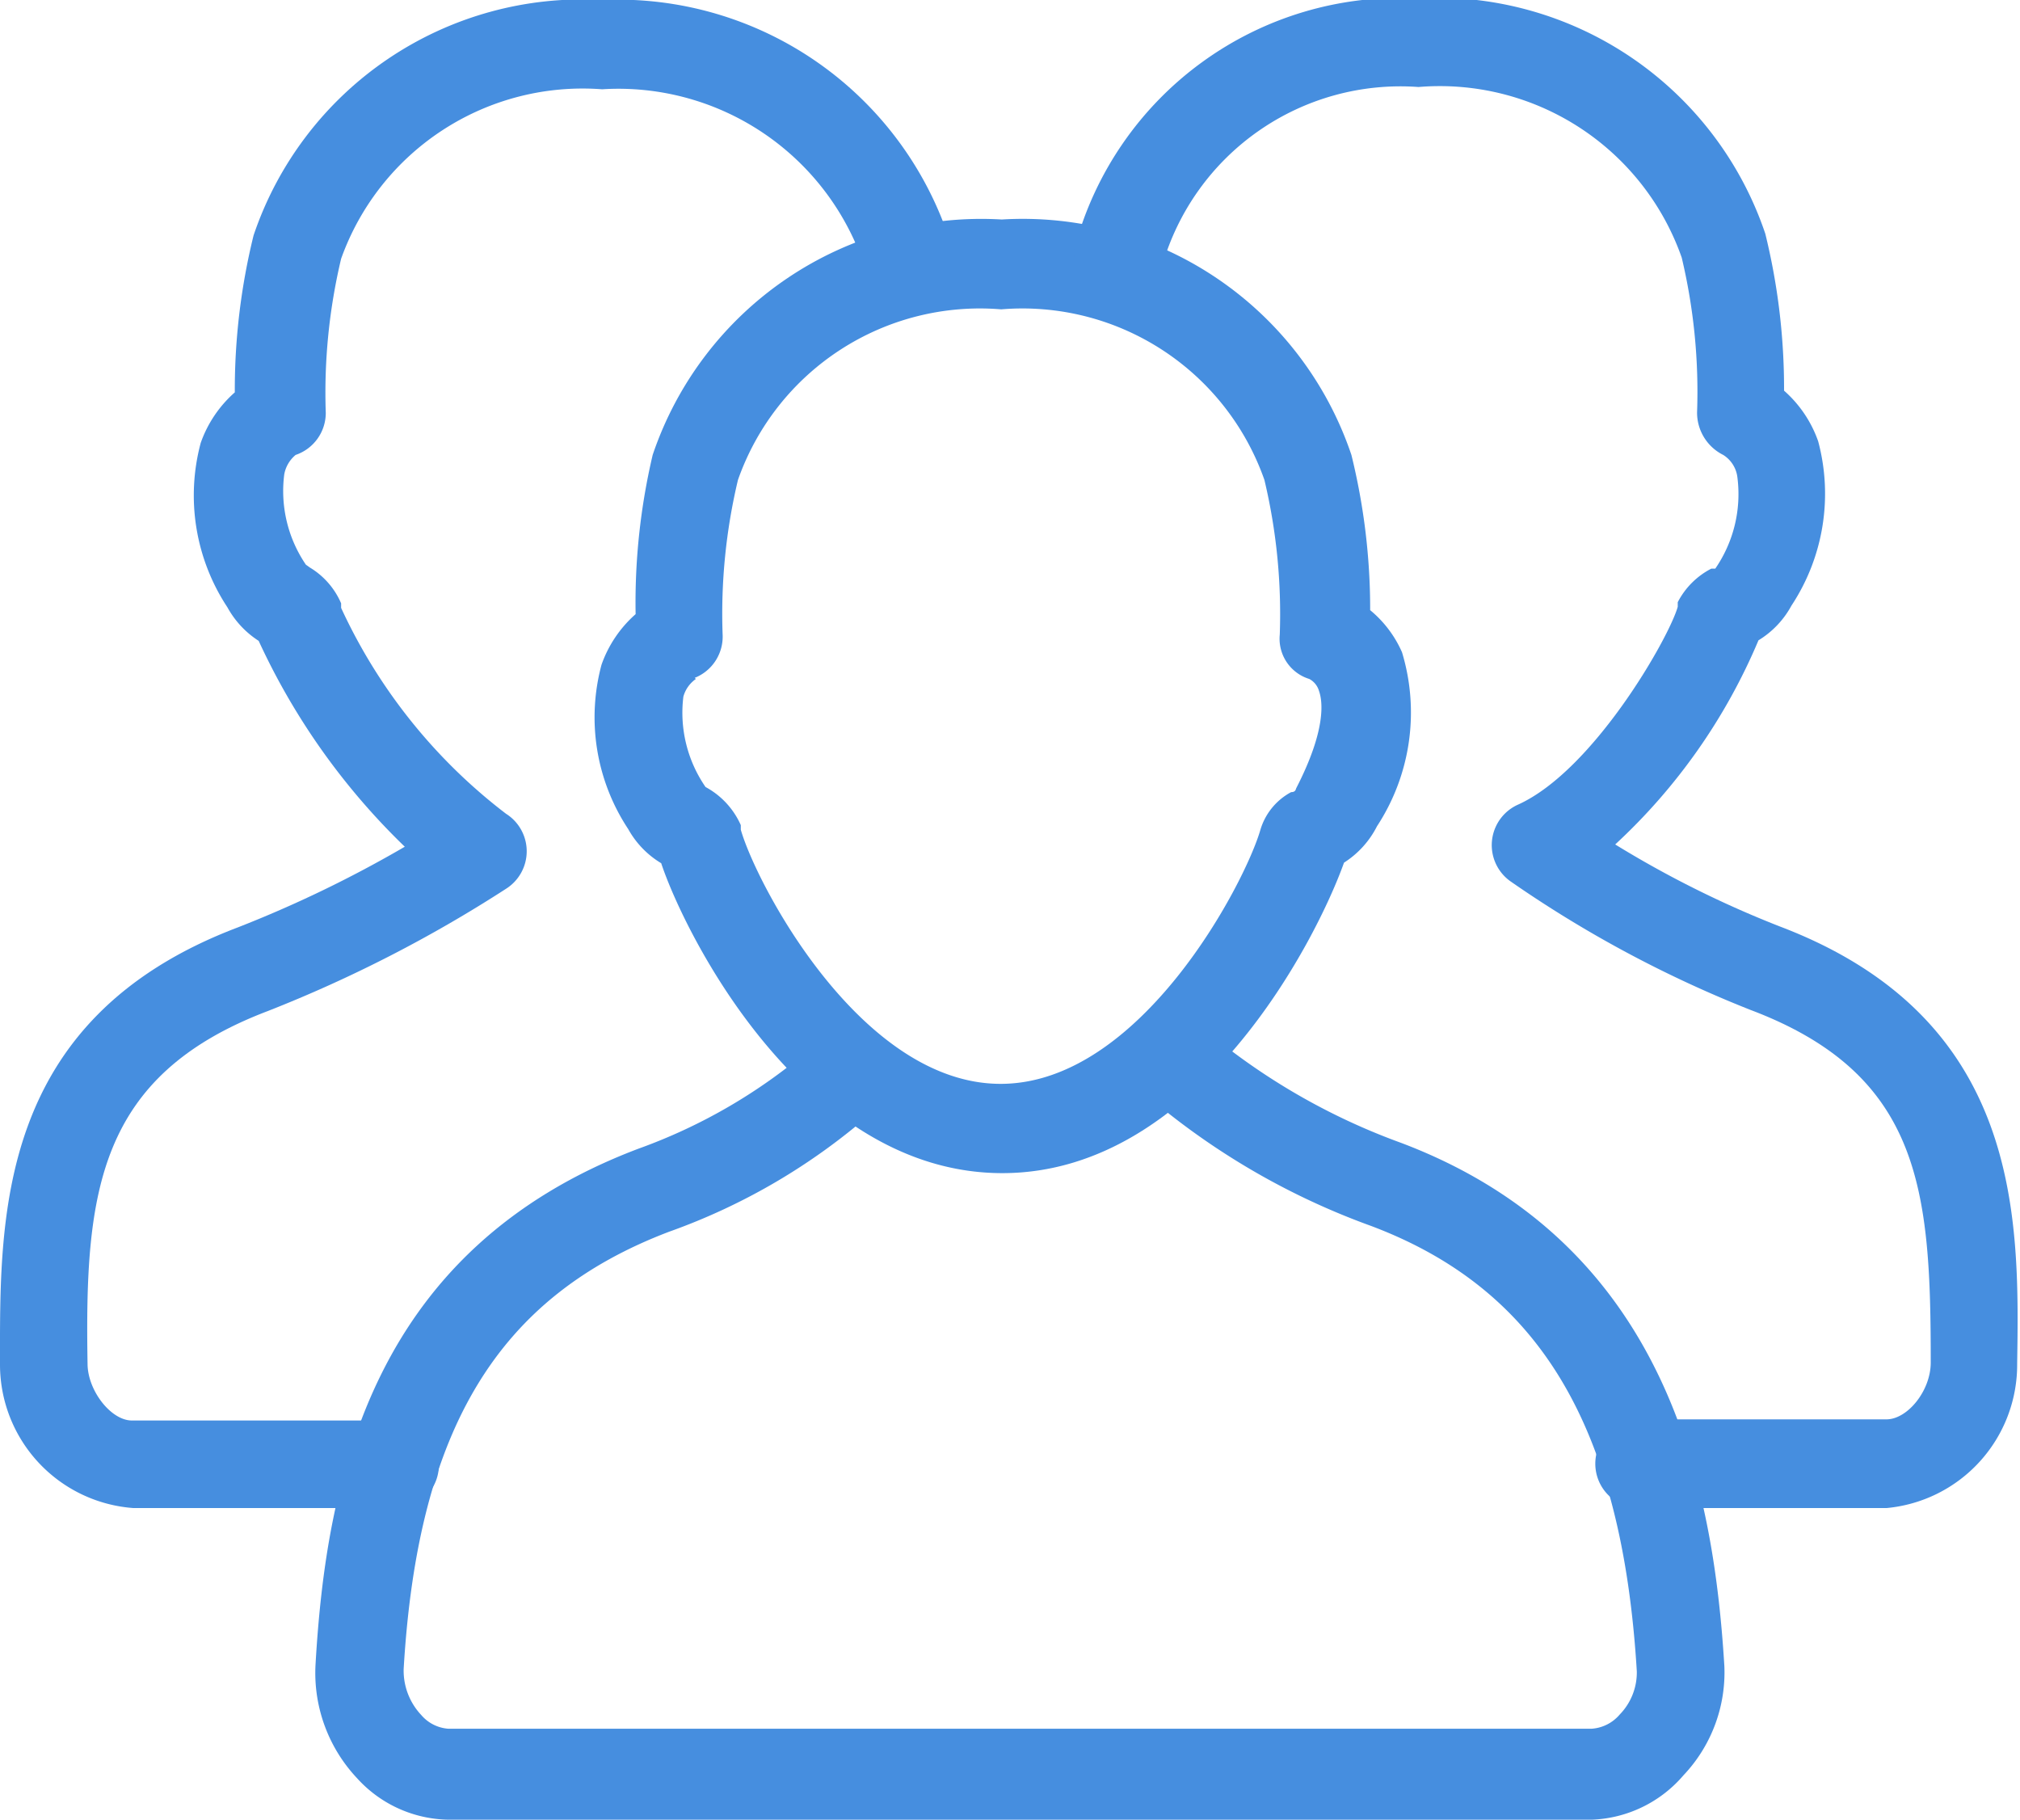 <svg xmlns="http://www.w3.org/2000/svg" viewBox="0 0 35.53 32"><defs><style>.a{fill:#468edf;}</style></defs><title>Icons</title><path class="a" d="M17.63,20.63c-3.51,0-5.6-4.24-6-5.45a1.61,1.61,0,0,1-.58-.6,3.56,3.56,0,0,1-.47-2.89,2.12,2.12,0,0,1,.6-.89A11.35,11.35,0,0,1,11.48,8a6.1,6.1,0,0,1,6.14-4.14A6.1,6.1,0,0,1,23.77,8a11.31,11.31,0,0,1,.33,2.73,2,2,0,0,1,.56.74,3.65,3.65,0,0,1-.44,3.06,1.63,1.63,0,0,1-.58.64C23.17,16.49,21.09,20.63,17.63,20.63Zm-5.39-8.69a.56.56,0,0,0-.22.31,2.3,2.3,0,0,0,.39,1.59,1.41,1.41,0,0,1,.62.67l0,.08c.27.95,2.11,4.47,4.57,4.47s4.3-3.53,4.57-4.47a1.11,1.11,0,0,1,.54-.66c.08,0,.08-.05.09-.07.54-1.05.46-1.54.4-1.71a.35.35,0,0,0-.17-.21.74.74,0,0,1-.52-.78,10.17,10.17,0,0,0-.27-2.72,4.51,4.51,0,0,0-4.63-3,4.51,4.51,0,0,0-4.63,3,10.15,10.15,0,0,0-.27,2.71.78.78,0,0,1-.49.77Z"/><path class="a" d="M28,32H7.89a2.21,2.21,0,0,1-1.61-.73,2.7,2.7,0,0,1-.73-2c.19-3.29,1-7.3,5.68-9.07a9.64,9.64,0,0,0,3-1.74.78.78,0,0,1,1.09,1.12,11,11,0,0,1-3.55,2.08c-3,1.14-4.42,3.45-4.67,7.69a1.14,1.14,0,0,0,.31.81.69.69,0,0,0,.47.24H28a.71.71,0,0,0,.49-.25,1.06,1.06,0,0,0,.3-.76c-.26-4.29-1.7-6.71-4.67-7.83a12.76,12.76,0,0,1-3.59-2,.78.78,0,0,1,1-1.18,11.44,11.44,0,0,0,3.12,1.72c4.7,1.78,5.49,6.1,5.68,9.2a2.63,2.63,0,0,1-.72,1.92A2.23,2.23,0,0,1,28,32Z"/><path class="a" d="M6.94,26.52H2.35A2.53,2.53,0,0,1,0,24c0-2.56-.09-6.07,4.18-7.69a21.13,21.13,0,0,0,2.94-1.42,12,12,0,0,1-2.57-3.62A1.64,1.64,0,0,1,4,10.68a3.57,3.57,0,0,1-.47-2.89,2.12,2.12,0,0,1,.6-.89,11.36,11.36,0,0,1,.33-2.76A6.1,6.1,0,0,1,10.59,0a6.14,6.14,0,0,1,6.15,4.34.78.78,0,1,1-1.52.39,4.56,4.56,0,0,0-4.63-3.16A4.51,4.51,0,0,0,6,4.55a10.18,10.18,0,0,0-.27,2.71A.78.78,0,0,1,5.2,8h0A.58.58,0,0,0,5,8.34a2.3,2.3,0,0,0,.38,1.59l.07.05a1.36,1.36,0,0,1,.55.63l0,.08a9.61,9.61,0,0,0,2.9,3.62.78.78,0,0,1,0,1.32,23.61,23.61,0,0,1-4.19,2.15c-3,1.14-3.22,3.2-3.17,6.2,0,.47.41,1,.78,1H6.94a.78.78,0,0,1,0,1.56Z"/><path class="a" d="M33.18,26.52H28.84a.78.78,0,0,1,0-1.56h4.34c.37,0,.78-.5.78-1,0-3-.15-5.06-3.17-6.2a20.78,20.78,0,0,1-4.22-2.26.78.78,0,0,1,.13-1.35c1.33-.6,2.66-2.94,2.81-3.48l0-.08A1.37,1.37,0,0,1,30.1,10l.07,0a2.31,2.31,0,0,0,.39-1.6A.54.54,0,0,0,30.31,8a.83.83,0,0,1-.46-.75,10.19,10.19,0,0,0-.27-2.72,4.51,4.51,0,0,0-4.63-3,4.36,4.36,0,0,0-4.51,3.15.78.78,0,0,1-1.53-.35,5.92,5.92,0,0,1,6-4.36,6.1,6.1,0,0,1,6.14,4.14,11.39,11.39,0,0,1,.33,2.76,2.12,2.12,0,0,1,.6.89,3.57,3.57,0,0,1-.47,2.89,1.61,1.61,0,0,1-.58.61,10.36,10.36,0,0,1-2.52,3.59,18.17,18.17,0,0,0,2.89,1.44c4.27,1.62,4.22,5.13,4.18,7.69A2.53,2.53,0,0,1,33.18,26.52Z"/></svg>
